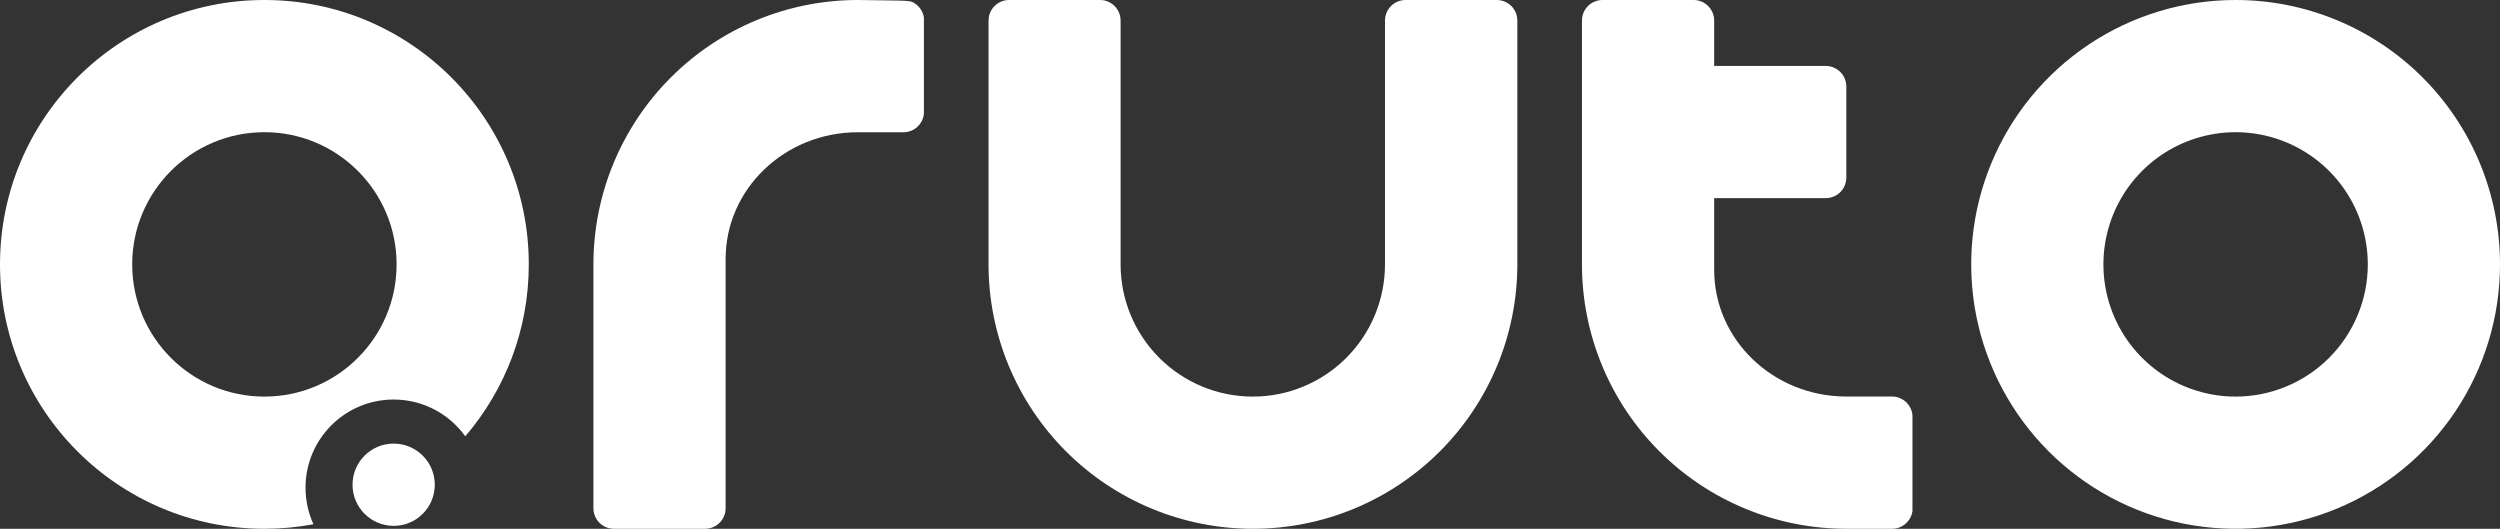 <svg width="851" height="180" viewBox="0 0 851 180" fill="none" xmlns="http://www.w3.org/2000/svg">
<rect x="0" y="0" width="851" height="180" fill="#333333" stroke="none"/>
<path d="M314.5 5.98V38.71C314.328 40.444 313.516 42.052 312.221 43.219C310.926 44.386 309.243 45.029 307.5 45.02H292C267.15 45.02 247 64.32 247 88.14V173C247 174.831 246.284 176.589 245.003 177.897C243.723 179.206 241.98 179.961 240.15 180H208.85C207.02 179.961 205.277 179.206 203.997 177.897C202.716 176.589 202 174.831 202 173V90C202 66.13 211.482 43.239 228.36 26.36C245.239 9.482 268.131 0 292 0L305.62 0.19C305.62 0.19 309.56 0.218 310.475 0.637C311.39 1.056 312.203 1.668 312.86 2.43C313.739 3.429 314.309 4.663 314.5 5.98Z" fill="white"/>
<path fill-rule="evenodd" clip-rule="evenodd" d="M651 141.29V174.02C650.809 175.337 650.239 176.571 649.36 177.57C648.703 178.332 647.89 178.944 646.975 179.363C646.06 179.782 645.066 180 644.06 180H628.5C604.63 180 581.739 170.518 564.86 153.64C547.982 136.761 538.5 113.869 538.5 90V7C538.5 5.169 539.216 3.411 540.497 2.103C541.777 0.794 543.52 0.039 545.35 0H576.65C578.48 0.039 580.223 0.794 581.503 2.103C582.784 3.411 583.5 5.169 583.5 7V22.45H621.49C622.414 22.45 623.329 22.633 624.183 22.988C625.036 23.344 625.81 23.865 626.461 24.521C627.112 25.178 627.626 25.956 627.974 26.813C628.323 27.669 628.498 28.586 628.49 29.51V60.45C628.49 62.306 627.752 64.087 626.44 65.4C625.127 66.712 623.347 67.45 621.49 67.45H583.5V91.86C583.5 115.68 603.65 134.98 628.5 134.98H644C645.743 134.971 647.426 135.614 648.721 136.781C650.016 137.948 650.828 139.556 651 141.29Z" fill="white"/>
<path d="M761 0C743.2 0 725.799 5.278 710.999 15.168C696.198 25.057 684.663 39.113 677.851 55.559C671.039 72.004 669.257 90.1 672.729 107.558C676.202 125.016 684.774 141.053 697.36 153.64C709.947 166.226 725.984 174.798 743.442 178.271C760.9 181.743 778.996 179.961 795.442 173.149C811.887 166.337 825.943 154.802 835.832 140.001C845.722 125.201 851 107.8 851 90C851 66.13 841.518 43.239 824.64 26.36C807.761 9.482 784.87 0 761 0ZM761 135C752.1 135 743.4 132.361 735.999 127.416C728.599 122.471 722.831 115.443 719.425 107.221C716.02 98.998 715.128 89.95 716.865 81.221C718.601 72.492 722.887 64.474 729.18 58.18C735.474 51.887 743.492 47.601 752.221 45.865C760.95 44.128 769.998 45.02 778.221 48.425C786.443 51.831 793.472 57.599 798.416 64.999C803.361 72.4 806 81.1 806 90C806 101.935 801.259 113.381 792.82 121.82C784.381 130.259 772.935 135 761 135Z" fill="white"/>
<path d="M516.5 7V90C516.5 113.87 507.018 136.761 490.14 153.64C473.261 170.518 450.369 180 426.5 180C402.631 180 379.739 170.518 362.86 153.64C345.982 136.761 336.5 113.87 336.5 90V7C336.5 5.144 337.238 3.363 338.55 2.05C339.863 0.738 341.643 6.42836e-05 343.5 6.42836e-05H374.45C376.281 -0 378.039 0.717 379.347 1.997C380.656 3.277 381.411 5.02 381.45 6.85V90C381.45 101.935 386.191 113.381 394.63 121.82C403.069 130.259 414.515 135 426.45 135C438.385 135 449.831 130.259 458.27 121.82C466.709 113.381 471.45 101.935 471.45 90V7C471.45 5.144 472.187 3.363 473.5 2.05C474.813 0.738 476.593 6.42836e-05 478.45 6.42836e-05H509.47C510.392 -0.004 511.305 0.174 512.158 0.524C513.011 0.874 513.786 1.389 514.439 2.04C515.092 2.69 515.611 3.463 515.964 4.314C516.318 5.166 516.5 6.078 516.5 7Z" fill="white"/>
<path fill-rule="evenodd" clip-rule="evenodd" d="M106.699 178.454C101.288 179.469 95.706 180 90 180C40.294 180 0 139.706 0 90C0 40.294 40.294 0 90 0C139.706 0 180 40.294 180 90C180 112.342 171.859 132.782 158.382 148.517C152.937 140.937 144.045 136 134 136C117.431 136 104 149.431 104 166C104 170.443 104.966 174.66 106.699 178.454ZM135 90C135 114.853 114.853 135 90 135C65.147 135 45 114.853 45 90C45 65.147 65.147 45 90 45C114.853 45 135 65.147 135 90Z" fill="white"/>
<circle cx="134" cy="165" r="14" fill="white"/>
</svg>

